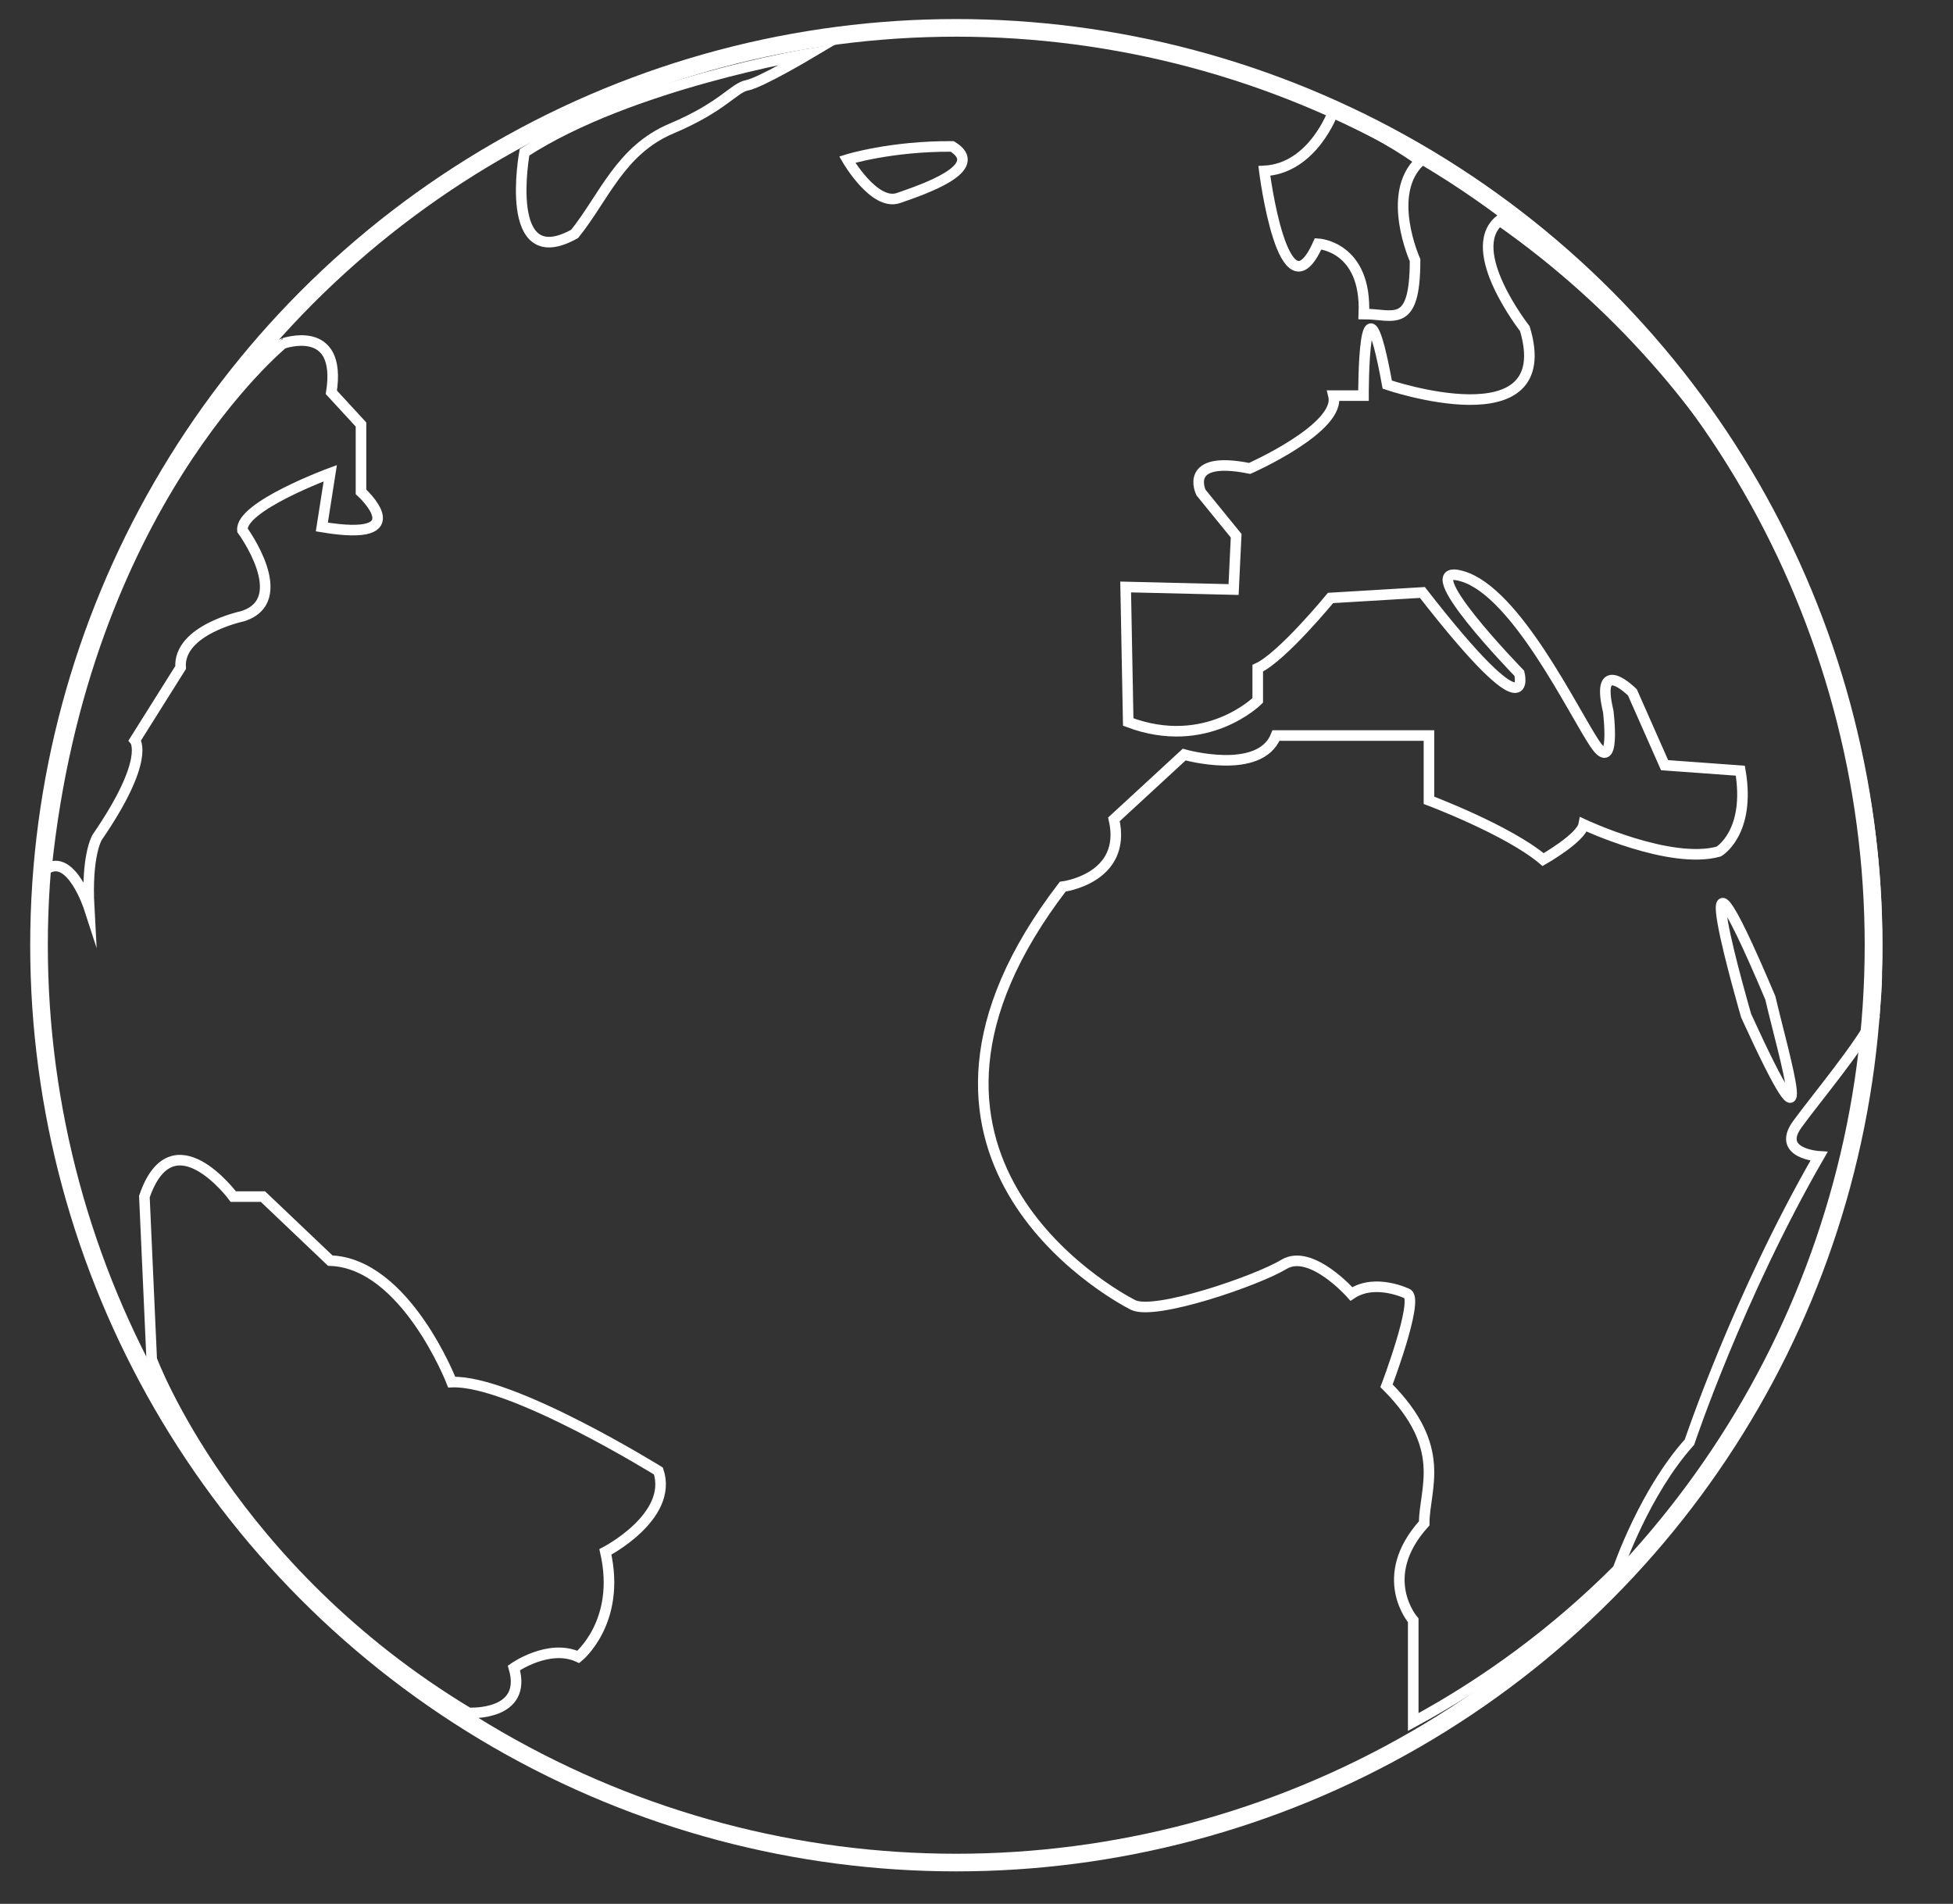 <?xml version="1.0" encoding="utf-8"?>
<!-- Generator: Adobe Illustrator 16.0.0, SVG Export Plug-In . SVG Version: 6.00 Build 0)  -->
<!DOCTYPE svg PUBLIC "-//W3C//DTD SVG 1.1//EN" "http://www.w3.org/Graphics/SVG/1.1/DTD/svg11.dtd">
<svg version="1.1" id="Layer_1" xmlns="http://www.w3.org/2000/svg" xmlns:xlink="http://www.w3.org/1999/xlink" x="0px" y="0px"
	 width="554px" height="540px" viewBox="0 0 554 540" enable-background="new 0 0 554 540" xml:space="preserve">
<rect x="0" y="0" width="554" height="540" fill="#333333" stroke="none"/>
<circle fill="none" stroke="#FFFFFF" stroke-width="5" stroke-miterlimit="10" cx="271.26" cy="268.095" r="260.192"/>
<g id="XMLID_2_">
	<g>
		<path fill="none" stroke="#FFFFFF" stroke-width="3" stroke-miterlimit="10" d="M531.66,288.333
			C531.66,288.229,531.66,288.229,531.66,288.333c0.104-1.661,0.311-3.632,0.413-5.293c0.208-2.49,0.312-5.085,0.312-7.575
			c0.104-2.492,0.104-4.983,0.104-7.474c0-85.001-42.345-160.039-107.003-205.393l-0.104-0.104
			c-10.275,8.511,7.161,30.721,7.161,30.721c9.754,32.484-39.024,15.88-39.024,15.88c-6.851-37.467-6.746,3.113-6.746,3.113h-8.51
			c2.282,9.134-23.768,20.653-23.768,20.653c-19.095-3.839-13.803,6.85-13.803,6.85l9.963,12.246l-0.727,15.258l-30.616-0.728
			l0.726,38.299c22.211,8.407,36.741-6.124,36.741-6.124v-9.134c6.85-3.114,20.652-19.926,20.652-19.926l26.051-1.557
			c32.174,41.308,27.503,22.937,27.503,22.937s-31.343-32.174-16.086-27.503c15.256,4.566,31.342,38.298,37.467,47.431
			c6.123,9.133,3.839-9.133,3.839-9.133c-3.839-16.087,6.853-5.397,6.853-5.397l9.133,20.654l21.483,1.557
			c3.008,17.644-6.125,22.937-6.125,22.937c-13.802,3.84-38.296-7.681-38.296-7.681c-0.726,3.84-11.521,9.964-11.521,9.964
			c-9.963-8.408-32.382-16.814-32.382-16.814v-18.371c0,0-33.419,0-43.382,0c-4.566,11.521-26.05,5.397-26.05,5.397l-19.927,18.37
			c3.839,16.812-14.53,19.096-14.53,19.096c-58.12,75.763,13.803,115.512,19.927,118.626c6.123,3.114,35.184-6.85,42.863-11.521
			c7.679-4.566,19.096,8.406,19.096,8.406c6.851-4.563,15.983,0,15.983,0c3.01,2.284-6.02,26.053-6.02,26.053
			c17.645,17.643,10.689,29.06,10.689,39.023c-13.804,15.256-3.113,27.503-3.113,27.503v28.853l0,0
			c21.276-11.52,40.787-26.05,57.809-43.071l0,0c0.415-0.414,0.83-0.829,1.245-1.243"/>
		<path fill="none" stroke="#FFFFFF" stroke-width="3" stroke-miterlimit="10" d="M458.906,445.257
			c0.311-0.829,7.577-22.002,20.342-36.221c0,0,13.804-41.307,36.74-81.057c0,0-12.248-0.727-6.123-9.134
			c5.188-7.16,18.266-22.729,21.796-30.409c0-0.104,0.104-0.104,0.104-0.208"/>
		<path fill="none" stroke="#FFFFFF" stroke-width="3" stroke-miterlimit="10" d="M495.334,288.126c0,0-19.927-68.395,6.85-5.085
			C506.025,299.543,516.61,334.623,495.334,288.126z"/>
	</g>
</g>
<path fill="none" stroke="#FFFFFF" stroke-width="3" stroke-miterlimit="10" d="M132.913,485.839
	c-67.875-40.892-89.879-100.258-89.879-100.258l0,0l-2.076-46.185c7.991-23.249,25.22,0,25.22,0h8.407l19.096,18.162
	c21.381,0.727,34.457,34.457,34.457,34.457c16.813-0.727,58.639,25.22,58.639,25.22c4.256,12.974-15.049,22.937-15.049,22.937
	c4.566,19.927-7.68,29.787-7.68,29.787c-8.408-3.84-18.268,3.113-18.268,3.113C149.727,486.668,133.432,485.839,132.913,485.839
	L132.913,485.839"/>
<path fill="none" stroke="#FFFFFF" stroke-width="3" stroke-miterlimit="10" d="M378.158,31.774c0,0-5.709,15.982-19.511,16.709
	c0,0,5.396,42.864,15.256,20.653c0,0,13.805,0.727,12.974,19.927c8.406,0,14.529,4.566,14.529-15.256c0,0-8.51-18.889,1.454-28.126
	C402.965,45.681,393.727,38.729,378.158,31.774z"/>
<path fill="none" stroke="#FFFFFF" stroke-width="3" stroke-miterlimit="10" d="M240.332,45.266c0,0,7.679,13.284,14.529,10.898
	c6.851-2.386,25.221-8.51,15.257-14.635C252.579,41.426,240.332,45.266,240.332,45.266z"/>
<path fill="none" stroke="#FFFFFF" stroke-width="3" stroke-miterlimit="10" d="M148.793,43.19c0,0-6.435,34.665,14.218,23.144
	c8.407-10.482,12.974-23.767,27.503-29.891c14.531-6.122,17.645-11.521,21.38-12.246c3.841-0.727,17.645-8.926,17.645-8.926
	S178.683,23.783,148.793,43.19z"/>
<path fill="none" stroke="#FFFFFF" stroke-width="3" stroke-miterlimit="10" d="M13.145,246.508L13.145,246.508
	c7.058-4.67,12.143,11.002,12.143,11.002c-0.83-15.153,2.284-20.03,2.284-20.03c15.255-22.21,10.69-27.504,10.69-27.504
	l12.973-20.652c-0.727-10.691,17.539-14.531,17.539-14.531c14.531-4.567,0-24.391,0-24.391
	c-0.726-6.746,24.909-16.191,24.909-16.191l-2.387,15.257c27.192,4.567,11.105-9.963,11.105-9.963v-19.097l-8.407-9.134
	c3.113-19.926-13.805-13.802-13.805-13.802l0,0C80.294,97.472,23.73,143.448,13.145,246.508z"/>
</svg>
